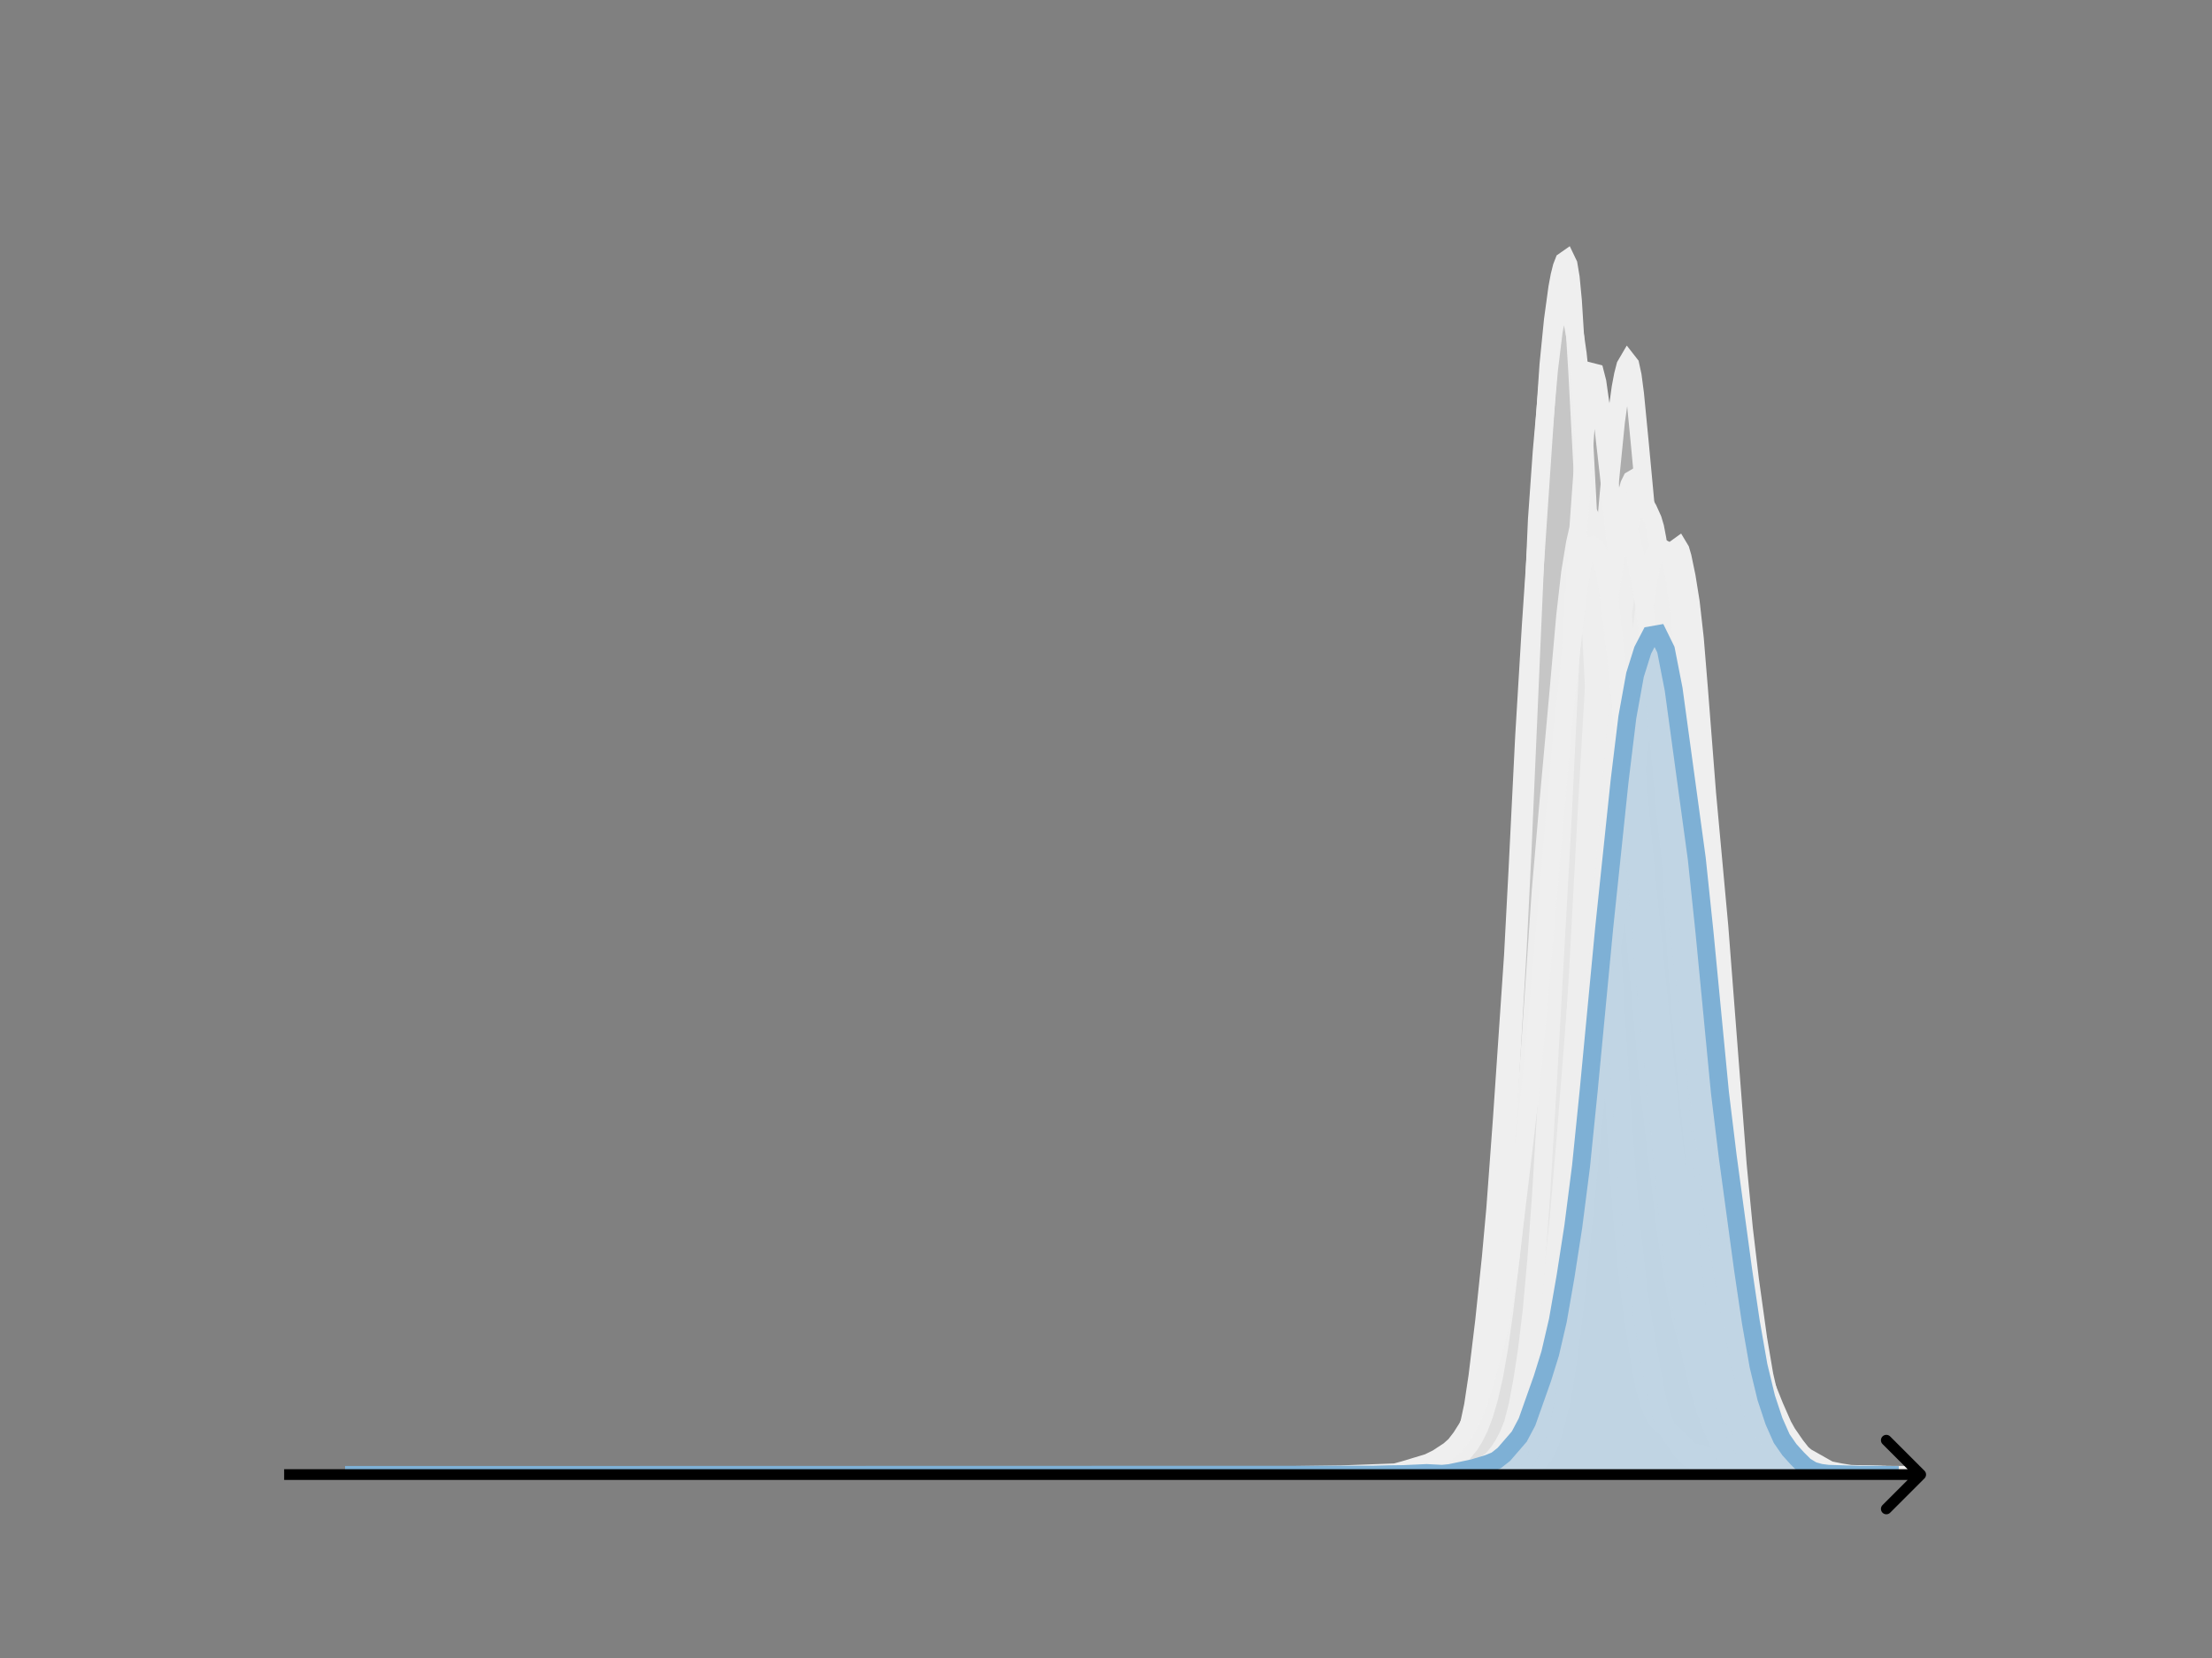 <svg width="615" height="461" viewBox="0 0 615 461" fill="none" xmlns="http://www.w3.org/2000/svg">
<rect x="0" y="0" width="615" height="461" fill="#808080" stroke="none"/>
<g clip-path="url(#clip0_230_14718)">
<mask id="mask0_230_14718" style="mask-type:luminance" maskUnits="userSpaceOnUse" x="76" y="55" width="477" height="356">
<path d="M552.957 55.296H76.797V410.112H552.957V55.296Z" fill="white"/>
</mask>
<g mask="url(#mask0_230_14718)">
<path d="M400.375 410.111L413.547 409.974L420.731 409.206L421.929 408.729L423.126 407.967L424.324 406.624L425.521 404.351L426.719 401.198L428.515 395.498L429.712 390.615L430.91 384.212L432.107 376.033L433.305 365.783L438.094 318.206L439.89 295.644L442.285 266.239L448.871 192.935L451.266 170.496L452.464 161.314L453.062 157.85L453.661 155.271L454.26 153.551L454.858 152.593L455.457 152.273L456.056 152.472L456.655 153.097L457.253 154.101L457.852 155.485L458.451 157.299L459.648 162.402L462.642 178.196L463.839 183.181L464.438 186.275L465.635 195.027L467.432 212.764L472.221 262.968L475.215 293.768L478.807 331.306L480.603 346.014L482.998 362.804L484.196 370.007L485.992 378.535L489.584 394.308L490.782 398.053L491.979 400.975L493.177 403.352L494.374 405.049L495.571 406.004L497.966 407.419L500.361 409.028L501.559 409.475L503.355 409.738L519.52 410.111" fill="#EFEFEF" fill-opacity="0.4"/>
<path d="M400.375 410.111L413.547 409.974L420.731 409.206L421.929 408.729L423.126 407.967L424.324 406.624L425.521 404.351L426.719 401.198L428.515 395.498L429.712 390.615L430.91 384.212L432.107 376.033L433.305 365.783L438.094 318.206L439.89 295.644L442.285 266.239L448.871 192.935L451.266 170.496L452.464 161.314L453.062 157.85L453.661 155.271L454.26 153.551L454.858 152.593L455.457 152.273L456.056 152.472L456.655 153.097L457.253 154.101L457.852 155.485L458.451 157.299L459.648 162.402L462.642 178.196L463.839 183.181L464.438 186.275L465.635 195.027L467.432 212.764L472.221 262.968L475.215 293.768L478.807 331.306L480.603 346.014L482.998 362.804L484.196 370.007L485.992 378.535L489.584 394.308L490.782 398.053L491.979 400.975L493.177 403.352L494.374 405.049L495.571 406.004L497.966 407.419L500.361 409.028L501.559 409.475L503.355 409.738L519.52 410.111" stroke="#EFEFEF" stroke-width="5" stroke-linecap="square"/>
</g>
<mask id="mask1_230_14718" style="mask-type:luminance" maskUnits="userSpaceOnUse" x="76" y="55" width="477" height="356">
<path d="M552.957 55.296H76.797V410.112H552.957V55.296Z" fill="white"/>
</mask>
<g mask="url(#mask1_230_14718)">
<path d="M382.453 410.111L392.315 409.944L395.397 409.559L398.478 409.163L399.711 408.611L400.944 407.555L402.793 405.881L404.025 405.054L404.642 404.487L405.874 402.739L407.107 400.205L408.34 396.514L409.573 390.718L410.805 382.527L412.654 367.238L414.503 349.643L415.736 336.116L417.585 311.046L420.667 265.681L421.9 242.265L423.749 205.041L425.598 174.287L430.529 101.412L431.761 89.003L432.994 79.989L433.61 76.679L434.227 74.207L434.843 72.624L435.459 72.192L436.076 73.48L436.692 77.17L437.308 83.645L438.541 103.427L443.472 196.817L447.786 290.107L449.635 321.931L450.868 338.38L452.101 351.696L453.334 362.116L455.799 378.559L457.032 385.349L458.264 389.952L459.497 393.017L460.73 395.077L461.962 396.265L465.661 398.969L469.359 402.851L469.975 403.41L470.591 403.765L471.824 403.942L473.057 404.057L474.29 404.6L476.755 406.025L479.22 406.96L481.069 407.852L482.302 408.139L484.151 408.171L486 408.212L487.233 408.529L490.315 409.59L492.164 409.739L495.245 409.869L497.711 410.07L505.107 410.111" fill="#EFEFEF" fill-opacity="0.4"/>
<path d="M382.453 410.111L392.315 409.944L395.397 409.559L398.478 409.163L399.711 408.611L400.944 407.555L402.793 405.881L404.025 405.054L404.642 404.487L405.874 402.739L407.107 400.205L408.34 396.514L409.573 390.718L410.805 382.527L412.654 367.238L414.503 349.643L415.736 336.116L417.585 311.046L420.667 265.681L421.9 242.265L423.749 205.041L425.598 174.287L430.529 101.412L431.761 89.003L432.994 79.989L433.61 76.679L434.227 74.207L434.843 72.624L435.459 72.192L436.076 73.48L436.692 77.17L437.308 83.645L438.541 103.427L443.472 196.817L447.786 290.107L449.635 321.931L450.868 338.38L452.101 351.696L453.334 362.116L455.799 378.559L457.032 385.349L458.264 389.952L459.497 393.017L460.73 395.077L461.962 396.265L465.661 398.969L469.359 402.851L469.975 403.41L470.591 403.765L471.824 403.942L473.057 404.057L474.29 404.6L476.755 406.025L479.22 406.96L481.069 407.852L482.302 408.139L484.151 408.171L486 408.212L487.233 408.529L490.315 409.59L492.164 409.739L495.245 409.869L497.711 410.07L505.107 410.111" stroke="#EFEFEF" stroke-width="5" stroke-linecap="square"/>
</g>
<mask id="mask2_230_14718" style="mask-type:luminance" maskUnits="userSpaceOnUse" x="76" y="55" width="477" height="356">
<path d="M552.957 55.296H76.797V410.112H552.957V55.296Z" fill="white"/>
</mask>
<g mask="url(#mask2_230_14718)">
<path d="M385.43 410.11L390.882 409.958L396.334 409.473L400.424 408.761L402.468 408.083L403.831 407.23L405.194 405.869L408.602 401.785L409.965 399.596L411.328 396.826L412.691 393.208L414.054 388.521L415.417 382.505L416.78 374.788L418.144 365.239L420.188 348.119L422.914 322.521L424.277 306.844L425.64 287.841L428.367 247.758L430.411 224.275L433.137 194.198L435.182 171.2L436.545 159.254L437.908 150.949L438.59 147.974L439.271 145.675L439.953 144.019L440.634 143.032L441.316 142.78L441.997 143.324L442.679 144.677L443.36 146.814L444.042 149.722L444.724 153.457L446.087 163.745L447.45 177.474L450.176 209.764L452.902 242.741L458.354 302.789L463.125 342.903L464.488 352.151L465.851 359.881L467.214 366.401L468.577 371.645L469.94 375.752L471.985 381.562L474.711 389.913L476.074 393.186L477.437 395.566L482.208 402.076L483.571 403.236L485.616 404.836L488.342 407.225L489.705 407.951L491.068 408.338L494.476 409.032L497.202 409.874L499.247 410.067L521.056 410.11" fill="#EFEFEF" fill-opacity="0.4"/>
<path d="M385.43 410.11L390.882 409.958L396.334 409.473L400.424 408.761L402.468 408.083L403.831 407.23L405.194 405.869L408.602 401.785L409.965 399.596L411.328 396.826L412.691 393.208L414.054 388.521L415.417 382.505L416.78 374.788L418.144 365.239L420.188 348.119L422.914 322.521L424.277 306.844L425.64 287.841L428.367 247.758L430.411 224.275L433.137 194.198L435.182 171.2L436.545 159.254L437.908 150.949L438.59 147.974L439.271 145.675L439.953 144.019L440.634 143.032L441.316 142.78L441.997 143.324L442.679 144.677L443.36 146.814L444.042 149.722L444.724 153.457L446.087 163.745L447.45 177.474L450.176 209.764L452.902 242.741L458.354 302.789L463.125 342.903L464.488 352.151L465.851 359.881L467.214 366.401L468.577 371.645L469.94 375.752L471.985 381.562L474.711 389.913L476.074 393.186L477.437 395.566L482.208 402.076L483.571 403.236L485.616 404.836L488.342 407.225L489.705 407.951L491.068 408.338L494.476 409.032L497.202 409.874L499.247 410.067L521.056 410.11" stroke="#EFEFEF" stroke-width="5" stroke-linecap="square"/>
</g>
<mask id="mask3_230_14718" style="mask-type:luminance" maskUnits="userSpaceOnUse" x="76" y="55" width="477" height="356">
<path d="M552.957 55.296H76.797V410.112H552.957V55.296Z" fill="white"/>
</mask>
<g mask="url(#mask3_230_14718)">
<path d="M398.172 410.11L407.462 409.927L410.78 409.726L414.098 409.333L416.089 408.501L418.08 407.641L419.407 406.675L420.734 405.256L422.061 403.397L424.052 399.654L426.043 395.794L426.707 394.155L427.37 392.079L428.034 389.467L429.361 382.305L431.352 367.762L432.679 356.683L434.006 342.337L435.997 315.052L438.651 271.91L441.306 222.736L443.297 188.48L445.287 159.481L447.278 137.228L449.269 117.307L450.596 107.745L451.26 104.226L451.923 101.659L452.587 100.525L453.25 101.373L453.914 104.45L454.578 109.525L455.905 123.192L457.896 144.534L459.886 161.731L460.55 167.686L461.214 175.195L461.877 185.037L463.204 211.671L465.195 254.06L466.522 274.065L468.513 296.492L473.822 350.56L475.149 360.226L477.804 375.687L479.794 386.417L481.122 391.577L483.112 396.84L485.103 402.048L486.43 404.561L487.758 406.161L489.085 407.176L491.739 408.753L493.066 409.178L497.048 409.562L498.375 409.771L516.292 410.112L530.228 410.11" fill="#EFEFEF" fill-opacity="0.4"/>
<path d="M398.172 410.11L407.462 409.927L410.78 409.726L414.098 409.333L416.089 408.501L418.08 407.641L419.407 406.675L420.734 405.256L422.061 403.397L424.052 399.654L426.043 395.794L426.707 394.155L427.37 392.079L428.034 389.467L429.361 382.305L431.352 367.762L432.679 356.683L434.006 342.337L435.997 315.052L438.651 271.91L441.306 222.736L443.297 188.48L445.287 159.481L447.278 137.228L449.269 117.307L450.596 107.745L451.26 104.226L451.923 101.659L452.587 100.525L453.25 101.373L453.914 104.45L454.578 109.525L455.905 123.192L457.896 144.534L459.886 161.731L460.55 167.686L461.214 175.195L461.877 185.037L463.204 211.671L465.195 254.06L466.522 274.065L468.513 296.492L473.822 350.56L475.149 360.226L477.804 375.687L479.794 386.417L481.122 391.577L483.112 396.84L485.103 402.048L486.43 404.561L487.758 406.161L489.085 407.176L491.739 408.753L493.066 409.178L497.048 409.562L498.375 409.771L516.292 410.112L530.228 410.11" stroke="#EFEFEF" stroke-width="5" stroke-linecap="square"/>
</g>
<mask id="mask4_230_14718" style="mask-type:luminance" maskUnits="userSpaceOnUse" x="76" y="55" width="477" height="356">
<path d="M552.957 55.296H76.797V410.112H552.957V55.296Z" fill="white"/>
</mask>
<g mask="url(#mask4_230_14718)">
<path d="M391.195 410.11L405 409.931L408.287 409.709L410.259 409.308L414.86 407.867L416.833 406.723L418.805 405.272L419.462 404.528L420.119 403.516L421.434 400.714L425.378 391.07L426.693 386.174L428.008 379.386L429.98 366.585L431.952 352.169L433.267 339.963L435.239 316.965L441.812 234.18L445.757 180.433L447.071 168.469L448.386 159.58L452.33 137.137L452.988 134.754L453.645 133.416L454.302 133.032L454.96 133.515L455.617 134.897L456.275 137.301L456.932 140.832L458.247 151.138L459.561 164.747L464.163 216.419L466.135 236.865L471.394 298.525L475.338 341.778L476.653 353.354L477.968 362.724L480.597 378.208L481.912 384.732L483.226 389.538L484.541 393.118L486.513 397.597L488.485 401.4L491.115 405.657L492.43 407.045L493.744 407.878L495.716 408.823L497.031 409.22L499.003 409.444L502.947 409.742L504.92 409.951L515.437 410.038L518.724 410.058L522.011 410.11" fill="#EFEFEF" fill-opacity="0.4"/>
<path d="M391.195 410.11L405 409.931L408.287 409.709L410.259 409.308L414.86 407.867L416.833 406.723L418.805 405.272L419.462 404.528L420.119 403.516L421.434 400.714L425.378 391.07L426.693 386.174L428.008 379.386L429.98 366.585L431.952 352.169L433.267 339.963L435.239 316.965L441.812 234.18L445.757 180.433L447.071 168.469L448.386 159.58L452.33 137.137L452.988 134.754L453.645 133.416L454.302 133.032L454.96 133.515L455.617 134.897L456.275 137.301L456.932 140.832L458.247 151.138L459.561 164.747L464.163 216.419L466.135 236.865L471.394 298.525L475.338 341.778L476.653 353.354L477.968 362.724L480.597 378.208L481.912 384.732L483.226 389.538L484.541 393.118L486.513 397.597L488.485 401.4L491.115 405.657L492.43 407.045L493.744 407.878L495.716 408.823L497.031 409.22L499.003 409.444L502.947 409.742L504.92 409.951L515.437 410.038L518.724 410.058L522.011 410.11" stroke="#EFEFEF" stroke-width="5" stroke-linecap="square"/>
</g>
<mask id="mask5_230_14718" style="mask-type:luminance" maskUnits="userSpaceOnUse" x="76" y="55" width="477" height="356">
<path d="M552.957 55.296H76.797V410.112H552.957V55.296Z" fill="white"/>
</mask>
<g mask="url(#mask5_230_14718)">
<path d="M403.125 410.11L417.296 409.926L419.873 409.457L421.805 408.791L423.094 408.036L424.382 406.772L425.67 404.803L426.958 401.927L428.247 397.924L429.535 392.717L430.823 385.897L432.112 376.228L433.4 362.552L434.688 345.23L437.265 305.665L441.774 235.88L443.062 220.144L448.859 158.763L450.148 148.638L450.792 145.182L451.436 142.627L452.08 140.806L452.724 139.626L453.368 139.078L454.013 139.188L454.657 139.939L455.301 141.23L456.589 144.827L457.233 147.064L457.877 149.903L458.522 153.772L459.166 158.997L460.454 173.089L463.031 202.823L466.251 234.135L470.116 271.493L474.625 318.531L476.558 335.269L478.49 349.967L480.423 362.429L483.643 381.226L484.932 386.697L486.22 390.532L487.508 393.166L490.085 397.578L492.661 402.542L493.95 404.504L495.238 405.953L496.526 406.897L497.815 407.441L501.035 408.189L502.968 408.791L504.9 409.412L506.189 409.503L508.121 409.516L511.986 409.863L518.427 409.941L521.004 410.098L531.31 410.11" fill="#EFEFEF" fill-opacity="0.4"/>
<path d="M403.125 410.11L417.296 409.926L419.873 409.457L421.805 408.791L423.094 408.036L424.382 406.772L425.67 404.803L426.958 401.927L428.247 397.924L429.535 392.717L430.823 385.897L432.112 376.228L433.4 362.552L434.688 345.23L437.265 305.665L441.774 235.88L443.062 220.144L448.859 158.763L450.148 148.638L450.792 145.182L451.436 142.627L452.08 140.806L452.724 139.626L453.368 139.078L454.013 139.188L454.657 139.939L455.301 141.23L456.589 144.827L457.233 147.064L457.877 149.903L458.522 153.772L459.166 158.997L460.454 173.089L463.031 202.823L466.251 234.135L470.116 271.493L474.625 318.531L476.558 335.269L478.49 349.967L480.423 362.429L483.643 381.226L484.932 386.697L486.22 390.532L487.508 393.166L490.085 397.578L492.661 402.542L493.95 404.504L495.238 405.953L496.526 406.897L497.815 407.441L501.035 408.189L502.968 408.791L504.9 409.412L506.189 409.503L508.121 409.516L511.986 409.863L518.427 409.941L521.004 410.098L531.31 410.11" stroke="#EFEFEF" stroke-width="5" stroke-linecap="square"/>
</g>
<mask id="mask6_230_14718" style="mask-type:luminance" maskUnits="userSpaceOnUse" x="76" y="55" width="477" height="356">
<path d="M552.957 55.296H76.797V410.112H552.957V55.296Z" fill="white"/>
</mask>
<g mask="url(#mask6_230_14718)">
<path d="M395.836 410.11L399.696 409.967L408.058 409.123L409.988 408.489L412.561 407.366L415.134 405.812L416.421 404.785L417.707 403.336L418.994 401.28L420.924 397.379L422.21 394.289L423.497 390.201L426.07 379.806L429.286 366.147L430.573 359.97L431.86 352.088L433.146 341.898L435.719 318.537L439.579 280.937L441.509 257.032L444.725 215.261L446.012 201.046L447.298 189.356L451.801 153.406L453.088 146.173L454.374 141.164L455.018 139.624L455.661 138.829L456.304 138.775L456.947 139.355L458.234 141.594L459.521 144.449L460.164 146.63L460.807 149.988L461.45 154.865L462.737 168.501L464.667 193.089L465.953 212.673L469.17 265.346L471.743 301.392L475.603 350.525L476.889 364.1L478.819 380.615L480.105 389.347L481.392 395.541L482.035 397.633L483.322 400.438L486.538 405.718L487.825 407.169L489.111 408.021L491.041 408.824L492.971 409.307L497.474 409.817L500.69 409.804L504.55 410.102L516.129 410.078L520.632 410.058L523.848 410.11" fill="#EFEFEF" fill-opacity="0.4"/>
<path d="M395.836 410.11L399.696 409.967L408.058 409.123L409.988 408.489L412.561 407.366L415.134 405.812L416.421 404.785L417.707 403.336L418.994 401.28L420.924 397.379L422.21 394.289L423.497 390.201L426.07 379.806L429.286 366.147L430.573 359.97L431.86 352.088L433.146 341.898L435.719 318.537L439.579 280.937L441.509 257.032L444.725 215.261L446.012 201.046L447.298 189.356L451.801 153.406L453.088 146.173L454.374 141.164L455.018 139.624L455.661 138.829L456.304 138.775L456.947 139.355L458.234 141.594L459.521 144.449L460.164 146.63L460.807 149.988L461.45 154.865L462.737 168.501L464.667 193.089L465.953 212.673L469.17 265.346L471.743 301.392L475.603 350.525L476.889 364.1L478.819 380.615L480.105 389.347L481.392 395.541L482.035 397.633L483.322 400.438L486.538 405.718L487.825 407.169L489.111 408.021L491.041 408.824L492.971 409.307L497.474 409.817L500.69 409.804L504.55 410.102L516.129 410.078L520.632 410.058L523.848 410.11" stroke="#EFEFEF" stroke-width="5" stroke-linecap="square"/>
</g>
<mask id="mask7_230_14718" style="mask-type:luminance" maskUnits="userSpaceOnUse" x="76" y="55" width="477" height="356">
<path d="M552.957 55.296H76.797V410.112H552.957V55.296Z" fill="white"/>
</mask>
<g mask="url(#mask7_230_14718)">
<path d="M394.648 410.11L398.147 409.985L402.228 409.618L404.56 409.545L409.225 408.712L412.14 408.625L413.889 408.28L415.638 407.663L416.804 406.998L418.553 405.533L421.469 402.489L422.635 400.98L423.801 399.065L427.299 392.264L428.465 389.58L429.631 386.034L430.797 381.521L432.547 373.171L434.879 359.931L436.628 348.347L440.126 321.872L441.875 307.41L443.625 290.527L445.957 264.253L448.289 238.286L450.621 216.238L451.787 207.126L452.953 199.84L454.119 194.173L455.286 189.765L456.452 186.807L457.035 186.048L457.618 185.867L458.201 186.297L458.784 187.289L460.533 191.385L461.116 191.994L461.699 191.774L462.282 190.721L464.031 185.57L464.614 184.569L465.197 184.411L465.78 185.135L466.363 186.653L467.53 191.581L468.696 198.505L471.611 218.052L473.36 228.311L474.526 237.069L475.692 248.059L478.024 273.706L479.774 295.53L483.272 341.821L485.021 359.376L487.353 378.401L488.519 386.37L489.685 392.563L490.852 396.99L492.018 400.231L493.184 402.719L494.35 404.555L495.516 405.831L497.848 407.648L499.597 408.76L500.763 409.22L502.512 409.528L510.675 410.11" fill="#EFEFEF" fill-opacity="0.4"/>
<path d="M394.648 410.11L398.147 409.985L402.228 409.618L404.56 409.545L409.225 408.712L412.14 408.625L413.889 408.28L415.638 407.663L416.804 406.998L418.553 405.533L421.469 402.489L422.635 400.98L423.801 399.065L427.299 392.264L428.465 389.58L429.631 386.034L430.797 381.521L432.547 373.171L434.879 359.931L436.628 348.347L440.126 321.872L441.875 307.41L443.625 290.527L445.957 264.253L448.289 238.286L450.621 216.238L451.787 207.126L452.953 199.84L454.119 194.173L455.286 189.765L456.452 186.807L457.035 186.048L457.618 185.867L458.201 186.297L458.784 187.289L460.533 191.385L461.116 191.994L461.699 191.774L462.282 190.721L464.031 185.57L464.614 184.569L465.197 184.411L465.78 185.135L466.363 186.653L467.53 191.581L468.696 198.505L471.611 218.052L473.36 228.311L474.526 237.069L475.692 248.059L478.024 273.706L479.774 295.53L483.272 341.821L485.021 359.376L487.353 378.401L488.519 386.37L489.685 392.563L490.852 396.99L492.018 400.231L493.184 402.719L494.35 404.555L495.516 405.831L497.848 407.648L499.597 408.76L500.763 409.22L502.512 409.528L510.675 410.11" stroke="#EFEFEF" stroke-width="5" stroke-linecap="square"/>
</g>
<mask id="mask8_230_14718" style="mask-type:luminance" maskUnits="userSpaceOnUse" x="76" y="55" width="477" height="356">
<path d="M552.957 55.296H76.797V410.112H552.957V55.296Z" fill="white"/>
</mask>
<g mask="url(#mask8_230_14718)">
<path d="M410.953 410.111L415.5 409.973L420.616 409.41L423.457 408.906L425.163 408.314L426.299 407.608L428.004 406.129L429.141 404.796L430.278 402.804L431.415 399.839L432.551 395.994L433.688 391.436L434.825 385.818L435.962 378.568L437.667 364.836L439.94 343.081L446.192 279.548L448.466 261.475L451.308 240.955L453.581 226.662L454.718 217.411L457.56 192.598L458.697 185.463L459.833 180.723L460.402 179.29L462.107 176.059L462.675 173.9L463.244 170.688L465.517 154.328L466.085 152.377L466.654 151.966L467.222 152.912L467.791 154.851L468.927 160.338L470.064 167.412L471.201 177.519L472.338 191.383L474.611 220.541L478.021 257.649L483.137 323.954L484.842 341.569L486.547 355.902L488.821 372.245L490.526 382.305L492.231 389.766L493.368 393.678L494.504 396.665L495.641 398.862L498.483 403.319L500.188 405.411L501.893 407.078L503.598 408.306L505.303 409.02L507.009 409.37L513.261 410.077L517.239 410.041L521.218 410.077L524.06 410.111" fill="#EFEFEF" fill-opacity="0.4"/>
<path d="M410.953 410.111L415.5 409.973L420.616 409.41L423.457 408.906L425.163 408.314L426.299 407.608L428.004 406.129L429.141 404.796L430.278 402.804L431.415 399.839L432.551 395.994L433.688 391.436L434.825 385.818L435.962 378.568L437.667 364.836L439.94 343.081L446.192 279.548L448.466 261.475L451.308 240.955L453.581 226.662L454.718 217.411L457.56 192.598L458.697 185.463L459.833 180.723L460.402 179.29L462.107 176.059L462.675 173.9L463.244 170.688L465.517 154.328L466.085 152.377L466.654 151.966L467.222 152.912L467.791 154.851L468.927 160.338L470.064 167.412L471.201 177.519L472.338 191.383L474.611 220.541L478.021 257.649L483.137 323.954L484.842 341.569L486.547 355.902L488.821 372.245L490.526 382.305L492.231 389.766L493.368 393.678L494.504 396.665L495.641 398.862L498.483 403.319L500.188 405.411L501.893 407.078L503.598 408.306L505.303 409.02L507.009 409.37L513.261 410.077L517.239 410.041L521.218 410.077L524.06 410.111" stroke="#EFEFEF" stroke-width="5" stroke-linecap="square"/>
</g>
<mask id="mask9_230_14718" style="mask-type:luminance" maskUnits="userSpaceOnUse" x="76" y="55" width="477" height="356">
<path d="M552.957 55.296H76.797V410.112H552.957V55.296Z" fill="white"/>
</mask>
<g mask="url(#mask9_230_14718)">
<path d="M373.336 410.111L385.33 409.965L387.995 409.56L391.993 409.458L394.659 409.059L398.657 409.197L399.99 408.661L403.988 406.214L405.987 404.787L406.653 404.108L407.319 403.155L407.986 401.834L408.652 400.087L409.985 395.411L412.65 384.386L413.316 380.636L414.649 370.457L415.982 357.028L417.314 340.098L419.314 309.205L421.979 263.406L423.312 236.365L427.31 144.502L428.642 125.684L430.641 102.932L431.974 92.027L432.64 88.695L433.307 86.544L433.973 85.194L434.639 84.427L435.306 84.333L435.972 85.181L436.638 87.116L437.305 90.013L437.971 93.7L438.637 98.363L439.304 104.683L439.97 113.47L441.303 138.505L443.302 177.707L446.634 235.014L449.299 282.123L451.298 312.507L452.631 329.871L453.963 344.438L455.296 356.452L456.629 365.774L459.294 381.283L460.627 388.286L461.959 393.536L463.292 396.821L464.625 399.055L467.956 403.847L469.289 405.217L470.622 406.045L474.62 407.271L476.619 407.841L478.618 408.712L479.951 409.027L481.283 409.101L483.282 409.032L485.281 409.395L487.28 409.774L489.279 409.803L492.611 409.836L495.943 409.971L499.275 409.91L505.938 410.111" fill="#EFEFEF" fill-opacity="0.4"/>
<path d="M373.336 410.111L385.33 409.965L387.995 409.56L391.993 409.458L394.659 409.059L398.657 409.197L399.99 408.661L403.988 406.214L405.987 404.787L406.653 404.108L407.319 403.155L407.986 401.834L408.652 400.087L409.985 395.411L412.65 384.386L413.316 380.636L414.649 370.457L415.982 357.028L417.314 340.098L419.314 309.205L421.979 263.406L423.312 236.365L427.31 144.502L428.642 125.684L430.641 102.932L431.974 92.027L432.64 88.695L433.307 86.544L433.973 85.194L434.639 84.427L435.306 84.333L435.972 85.181L436.638 87.116L437.305 90.013L437.971 93.7L438.637 98.363L439.304 104.683L439.97 113.47L441.303 138.505L443.302 177.707L446.634 235.014L449.299 282.123L451.298 312.507L452.631 329.871L453.963 344.438L455.296 356.452L456.629 365.774L459.294 381.283L460.627 388.286L461.959 393.536L463.292 396.821L464.625 399.055L467.956 403.847L469.289 405.217L470.622 406.045L474.62 407.271L476.619 407.841L478.618 408.712L479.951 409.027L481.283 409.101L483.282 409.032L485.281 409.395L487.28 409.774L489.279 409.803L492.611 409.836L495.943 409.971L499.275 409.91L505.938 410.111" stroke="#EFEFEF" stroke-width="5" stroke-linecap="square"/>
</g>
<mask id="mask10_230_14718" style="mask-type:luminance" maskUnits="userSpaceOnUse" x="76" y="55" width="477" height="356">
<path d="M552.957 55.296H76.797V410.112H552.957V55.296Z" fill="white"/>
</mask>
<g mask="url(#mask10_230_14718)">
<path d="M406.367 410.11L411.069 409.959L414.595 409.952L416.945 409.789L418.708 409.405L420.471 408.745L421.647 408.064L422.822 407.129L423.997 405.89L425.173 404.197L426.348 401.798L427.523 398.451L428.699 393.947L429.874 388.064L431.049 380.728L433.4 363.222L435.751 345.914L439.865 318.223L443.978 282.049L447.504 257.537L449.855 237.32L454.556 193.986L456.907 171.302L458.082 162.42L459.258 156.409L459.846 154.546L460.433 153.352L461.021 152.692L461.609 152.426L462.196 152.457L462.784 152.766L463.372 153.405L463.959 154.48L464.547 156.11L465.135 158.408L465.722 161.474L466.898 170.201L468.073 182.406L480.414 330.51L482.177 345.428L483.94 357.172L485.703 366.505L487.466 373.876L489.229 379.903L490.992 385.104L493.343 390.992L495.694 396.345L496.869 398.455L499.22 401.868L500.983 404.111L502.158 405.104L508.622 408.754L511.561 409.351L514.499 409.818L517.438 409.911L523.314 410.11" fill="#EFEFEF" fill-opacity="0.4"/>
<path d="M406.367 410.11L411.069 409.959L414.595 409.952L416.945 409.789L418.708 409.405L420.471 408.745L421.647 408.064L422.822 407.129L423.997 405.89L425.173 404.197L426.348 401.798L427.523 398.451L428.699 393.947L429.874 388.064L431.049 380.728L433.4 363.222L435.751 345.914L439.865 318.223L443.978 282.049L447.504 257.537L449.855 237.32L454.556 193.986L456.907 171.302L458.082 162.42L459.258 156.409L459.846 154.546L460.433 153.352L461.021 152.692L461.609 152.426L462.196 152.457L462.784 152.766L463.372 153.405L463.959 154.48L464.547 156.11L465.135 158.408L465.722 161.474L466.898 170.201L468.073 182.406L480.414 330.51L482.177 345.428L483.94 357.172L485.703 366.505L487.466 373.876L489.229 379.903L490.992 385.104L493.343 390.992L495.694 396.345L496.869 398.455L499.22 401.868L500.983 404.111L502.158 405.104L508.622 408.754L511.561 409.351L514.499 409.818L517.438 409.911L523.314 410.11" stroke="#EFEFEF" stroke-width="5" stroke-linecap="square"/>
</g>
<mask id="mask11_230_14718" style="mask-type:luminance" maskUnits="userSpaceOnUse" x="76" y="55" width="477" height="356">
<path d="M552.957 55.296H76.797V410.112H552.957V55.296Z" fill="white"/>
</mask>
<g mask="url(#mask11_230_14718)">
<path d="M394.602 410.111L399.812 409.955L403.069 410.016L405.674 409.993L410.234 409.561L411.536 409.007L412.839 408.02L414.793 405.98L416.747 403.606L418.05 401.563L419.353 399.093L420.655 395.808L421.958 390.756L423.261 383.794L424.563 375.278L425.866 364.359L427.169 350.05L428.471 332.14L430.425 299.734L434.334 229.998L436.939 176.575L438.242 155.046L440.847 118.952L441.498 111.536L442.15 106.159L442.801 103.49L443.452 103.656L444.104 106.206L445.406 115.375L447.36 132.595L453.222 191.655L456.479 230.457L464.295 308.864L469.506 350.528L472.111 367.51L473.414 374.353L474.717 379.441L476.019 383.043L477.973 387.107L480.579 392.049L483.184 396.36L486.441 400.865L489.046 405.347L490.349 406.715L491.652 407.441L494.908 408.494L496.862 408.789L499.468 409.05L505.981 409.916L512.495 410.093L517.705 410.037L520.962 410.059L524.219 410.111" fill="#EFEFEF" fill-opacity="0.4"/>
<path d="M394.602 410.111L399.812 409.955L403.069 410.016L405.674 409.993L410.234 409.561L411.536 409.007L412.839 408.02L414.793 405.98L416.747 403.606L418.05 401.563L419.353 399.093L420.655 395.808L421.958 390.756L423.261 383.794L424.563 375.278L425.866 364.359L427.169 350.05L428.471 332.14L430.425 299.734L434.334 229.998L436.939 176.575L438.242 155.046L440.847 118.952L441.498 111.536L442.15 106.159L442.801 103.49L443.452 103.656L444.104 106.206L445.406 115.375L447.36 132.595L453.222 191.655L456.479 230.457L464.295 308.864L469.506 350.528L472.111 367.51L473.414 374.353L474.717 379.441L476.019 383.043L477.973 387.107L480.579 392.049L483.184 396.36L486.441 400.865L489.046 405.347L490.349 406.715L491.652 407.441L494.908 408.494L496.862 408.789L499.468 409.05L505.981 409.916L512.495 410.093L517.705 410.037L520.962 410.059L524.219 410.111" stroke="#EFEFEF" stroke-width="5" stroke-linecap="square"/>
</g>
<mask id="mask12_230_14718" style="mask-type:luminance" maskUnits="userSpaceOnUse" x="76" y="55" width="477" height="356">
<path d="M552.957 55.296H76.797V410.112H552.957V55.296Z" fill="white"/>
</mask>
<g mask="url(#mask12_230_14718)">
<path d="M405.609 410.111L409.064 410L412.519 409.495L417.701 408.6L418.852 407.943L420.004 406.9L421.155 405.43L422.307 403.387L423.459 400.517L424.61 396.756L426.337 390.031L428.065 382.145L429.792 372.471L431.519 361.397L432.671 352.353L433.823 340.738L435.55 318.418L440.732 245.659L444.187 202.831L446.49 175.131L447.641 164.962L448.793 157.299L449.944 151.476L450.52 149.304L451.096 147.755L451.672 146.933L452.247 146.909L452.823 147.7L453.399 149.247L454.551 154.026L456.278 162.975L457.429 170.07L458.581 179.275L460.308 196.913L463.187 227.336L466.066 253.142L475.854 333.358L478.158 348.724L480.461 362.374L482.188 371.208L486.218 389.056L487.37 392.874L488.522 395.39L490.249 397.975L493.704 402.594L499.461 408.268L500.613 408.993L501.764 409.366L503.492 409.546L508.098 409.748L510.977 409.997L520.189 410.111" fill="#EFEFEF" fill-opacity="0.4"/>
<path d="M405.609 410.111L409.064 410L412.519 409.495L417.701 408.6L418.852 407.943L420.004 406.9L421.155 405.43L422.307 403.387L423.459 400.517L424.61 396.756L426.337 390.031L428.065 382.145L429.792 372.471L431.519 361.397L432.671 352.353L433.823 340.738L435.55 318.418L440.732 245.659L444.187 202.831L446.49 175.131L447.641 164.962L448.793 157.299L449.944 151.476L450.52 149.304L451.096 147.755L451.672 146.933L452.247 146.909L452.823 147.7L453.399 149.247L454.551 154.026L456.278 162.975L457.429 170.07L458.581 179.275L460.308 196.913L463.187 227.336L466.066 253.142L475.854 333.358L478.158 348.724L480.461 362.374L482.188 371.208L486.218 389.056L487.37 392.874L488.522 395.39L490.249 397.975L493.704 402.594L499.461 408.268L500.613 408.993L501.764 409.366L503.492 409.546L508.098 409.748L510.977 409.997L520.189 410.111" stroke="#EFEFEF" stroke-width="5" stroke-linecap="square"/>
</g>
<mask id="mask13_230_14718" style="mask-type:luminance" maskUnits="userSpaceOnUse" x="76" y="55" width="477" height="356">
<path d="M552.957 55.296H76.797V410.112H552.957V55.296Z" fill="white"/>
</mask>
<g mask="url(#mask13_230_14718)">
<path d="M360.602 410.111L373.042 409.947L387.97 409.394L390.458 408.715L397.093 406.712L399.581 405.488L402.899 403.313L404.557 401.838L406.216 399.68L407.875 397.059L409.534 393.822L411.192 389.485L412.851 384.255L416.168 372.297L416.998 368.776L417.827 364.575L419.486 353.487L423.633 319.125L425.291 304.933L426.95 287.918L434.414 202.736L436.902 180.248L438.561 166.489L439.39 160.588L440.22 156.035L441.049 153.148L441.878 151.813L442.708 151.611L443.537 152.162L444.366 153.372L445.196 155.41L446.025 158.508L446.854 162.826L447.684 168.418L449.343 182.852L452.66 216.415L454.319 235.769L456.807 266.281L459.295 291.76L461.783 317.361L463.442 335.061L465.1 349.353L466.759 359.558L469.247 372.392L470.906 379.928L472.564 386.467L474.223 392.037L475.882 396.566L478.37 402.373L480.029 405.363L480.858 406.359L482.517 407.559L485.005 408.68L486.664 409.153L489.981 409.529L493.298 409.743L517.35 410.074L522.326 410.071L525.643 410.111" fill="#EFEFEF" fill-opacity="0.4"/>
<path d="M360.602 410.111L373.042 409.947L387.97 409.394L390.458 408.715L397.093 406.712L399.581 405.488L402.899 403.313L404.557 401.838L406.216 399.68L407.875 397.059L409.534 393.822L411.192 389.485L412.851 384.255L416.168 372.297L416.998 368.776L417.827 364.575L419.486 353.487L423.633 319.125L425.291 304.933L426.95 287.918L434.414 202.736L436.902 180.248L438.561 166.489L439.39 160.588L440.22 156.035L441.049 153.148L441.878 151.813L442.708 151.611L443.537 152.162L444.366 153.372L445.196 155.41L446.025 158.508L446.854 162.826L447.684 168.418L449.343 182.852L452.66 216.415L454.319 235.769L456.807 266.281L459.295 291.76L461.783 317.361L463.442 335.061L465.1 349.353L466.759 359.558L469.247 372.392L470.906 379.928L472.564 386.467L474.223 392.037L475.882 396.566L478.37 402.373L480.029 405.363L480.858 406.359L482.517 407.559L485.005 408.68L486.664 409.153L489.981 409.529L493.298 409.743L517.35 410.074L522.326 410.071L525.643 410.111" stroke="#EFEFEF" stroke-width="5" stroke-linecap="square"/>
</g>
<mask id="mask14_230_14718" style="mask-type:luminance" maskUnits="userSpaceOnUse" x="76" y="55" width="477" height="356">
<path d="M552.957 55.296H76.797V410.112H552.957V55.296Z" fill="white"/>
</mask>
<g mask="url(#mask14_230_14718)">
<path d="M98.438 410.111L124.183 410.112L381.643 410.045L385.934 409.932L390.225 409.877L396.661 409.584L400.952 409.806L403.098 409.596L409.534 408.245L413.825 406.947L415.971 406.072L418.116 404.393L422.407 399.432L424.552 395.373L428.844 383.255L430.989 376.353L433.134 367.129L435.28 354.832L437.425 341.016L439.571 324.264L441.716 303.069L446.007 258.039L450.298 217.118L452.444 199.454L454.589 187.626L456.735 180.798L458.88 176.669L461.026 176.292L463.171 180.658L465.317 191.622L471.753 238.734L473.899 259.218L478.19 303.763L480.335 321.361L484.626 353.007L486.772 367.51L488.917 379.747L491.063 388.65L493.208 395.131L495.354 399.981L497.499 403.073L499.645 405.448L501.79 407.593L503.936 408.912L506.081 409.514L508.227 409.798L516.809 410.067L521.1 410.056L525.391 410.111" fill="#7EB0D5" fill-opacity="0.4"/>
<path d="M98.438 410.111L124.183 410.112L381.643 410.045L385.934 409.932L390.225 409.877L396.661 409.584L400.952 409.806L403.098 409.596L409.534 408.245L413.825 406.947L415.971 406.072L418.116 404.393L422.407 399.432L424.552 395.373L428.844 383.255L430.989 376.353L433.134 367.129L435.28 354.832L437.425 341.016L439.571 324.264L441.716 303.069L446.007 258.039L450.298 217.118L452.444 199.454L454.589 187.626L456.735 180.798L458.88 176.669L461.026 176.292L463.171 180.658L465.317 191.622L471.753 238.734L473.899 259.218L478.19 303.763L480.335 321.361L484.626 353.007L486.772 367.51L488.917 379.747L491.063 388.65L493.208 395.131L495.354 399.981L497.499 403.073L499.645 405.448L501.79 407.593L503.936 408.912L506.081 409.514L508.227 409.798L516.809 410.067L521.1 410.056L525.391 410.111" stroke="#7EB0D5" stroke-width="5" stroke-linecap="square"/>
</g>
<path d="M535.061 411.061C535.646 410.475 535.646 409.525 535.061 408.939L525.515 399.393C524.929 398.808 523.979 398.808 523.393 399.393C522.808 399.979 522.808 400.929 523.393 401.515L531.879 410L523.393 418.485C522.808 419.071 522.808 420.021 523.393 420.607C523.979 421.192 524.929 421.192 525.515 420.607L535.061 411.061ZM79 411.5H534V408.5H79V411.5Z" fill="black"/>
</g>
<defs>
<clipPath id="clip0_230_14718">
<rect width="614.4" height="460.8" fill="white"/>
</clipPath>
</defs>
</svg>

